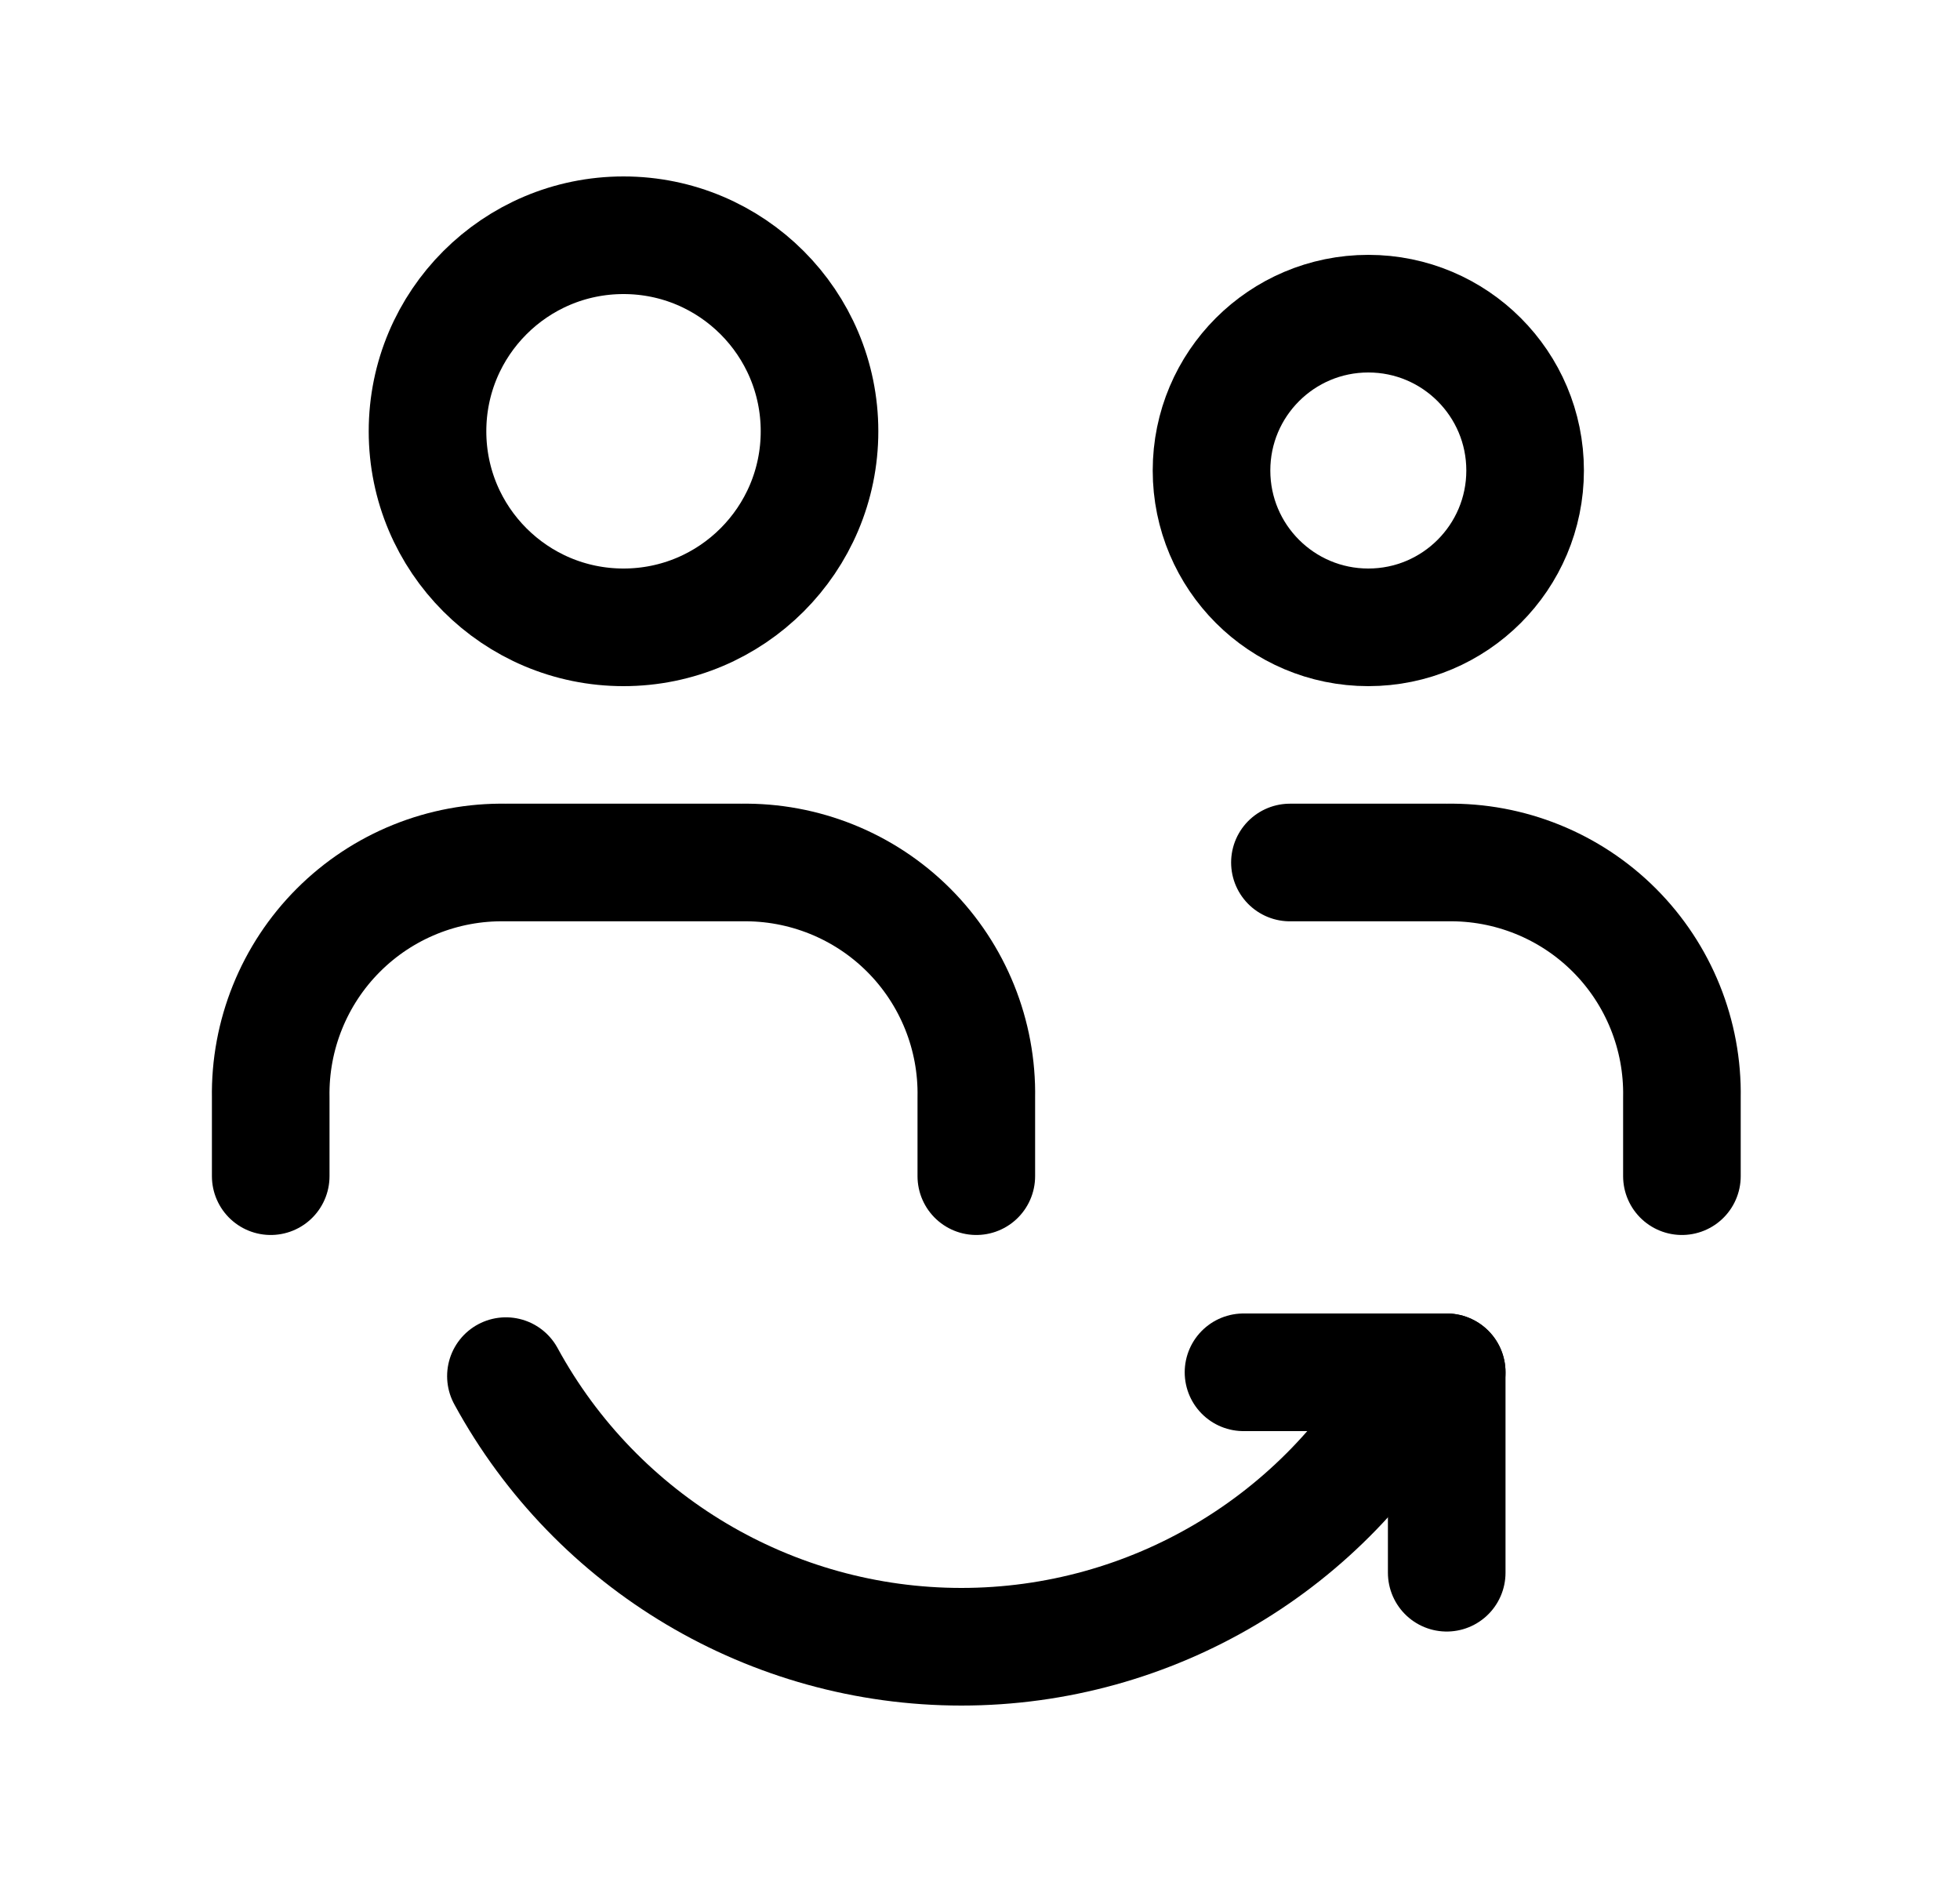 <svg width="25" height="24" viewBox="0 0 25 24" xmlns="http://www.w3.org/2000/svg">
<g stroke="currentColor" fill="none" stroke-width="1.5" stroke-linecap="round" stroke-linejoin="round">
<path d="M3.453 14.999V13.999C3.439 13.2 3.75 12.428 4.316 11.862C4.882 11.296 5.653 10.985 6.453 10.999H9.453C10.253 10.985 11.025 11.296 11.591 11.862C12.157 12.428 12.468 13.2 12.453 13.999V14.999" />
<path d="M16.453 10.999H18.453C19.253 10.985 20.025 11.296 20.591 11.862C21.157 12.428 21.468 13.2 21.453 13.999V14.999" />
<circle cx="7.953" cy="5.5" r="2.5" />
<circle cx="17.453" cy="6" r="2" />
<path d="M18.453 17.5H15.861" />
<path d="M18.453 20.056V17.5" />
<path d="M6.453 17.549C7.612 19.676 9.84 21 12.263 21C14.685 21 16.914 19.676 18.072 17.549" />
</g>
</svg>